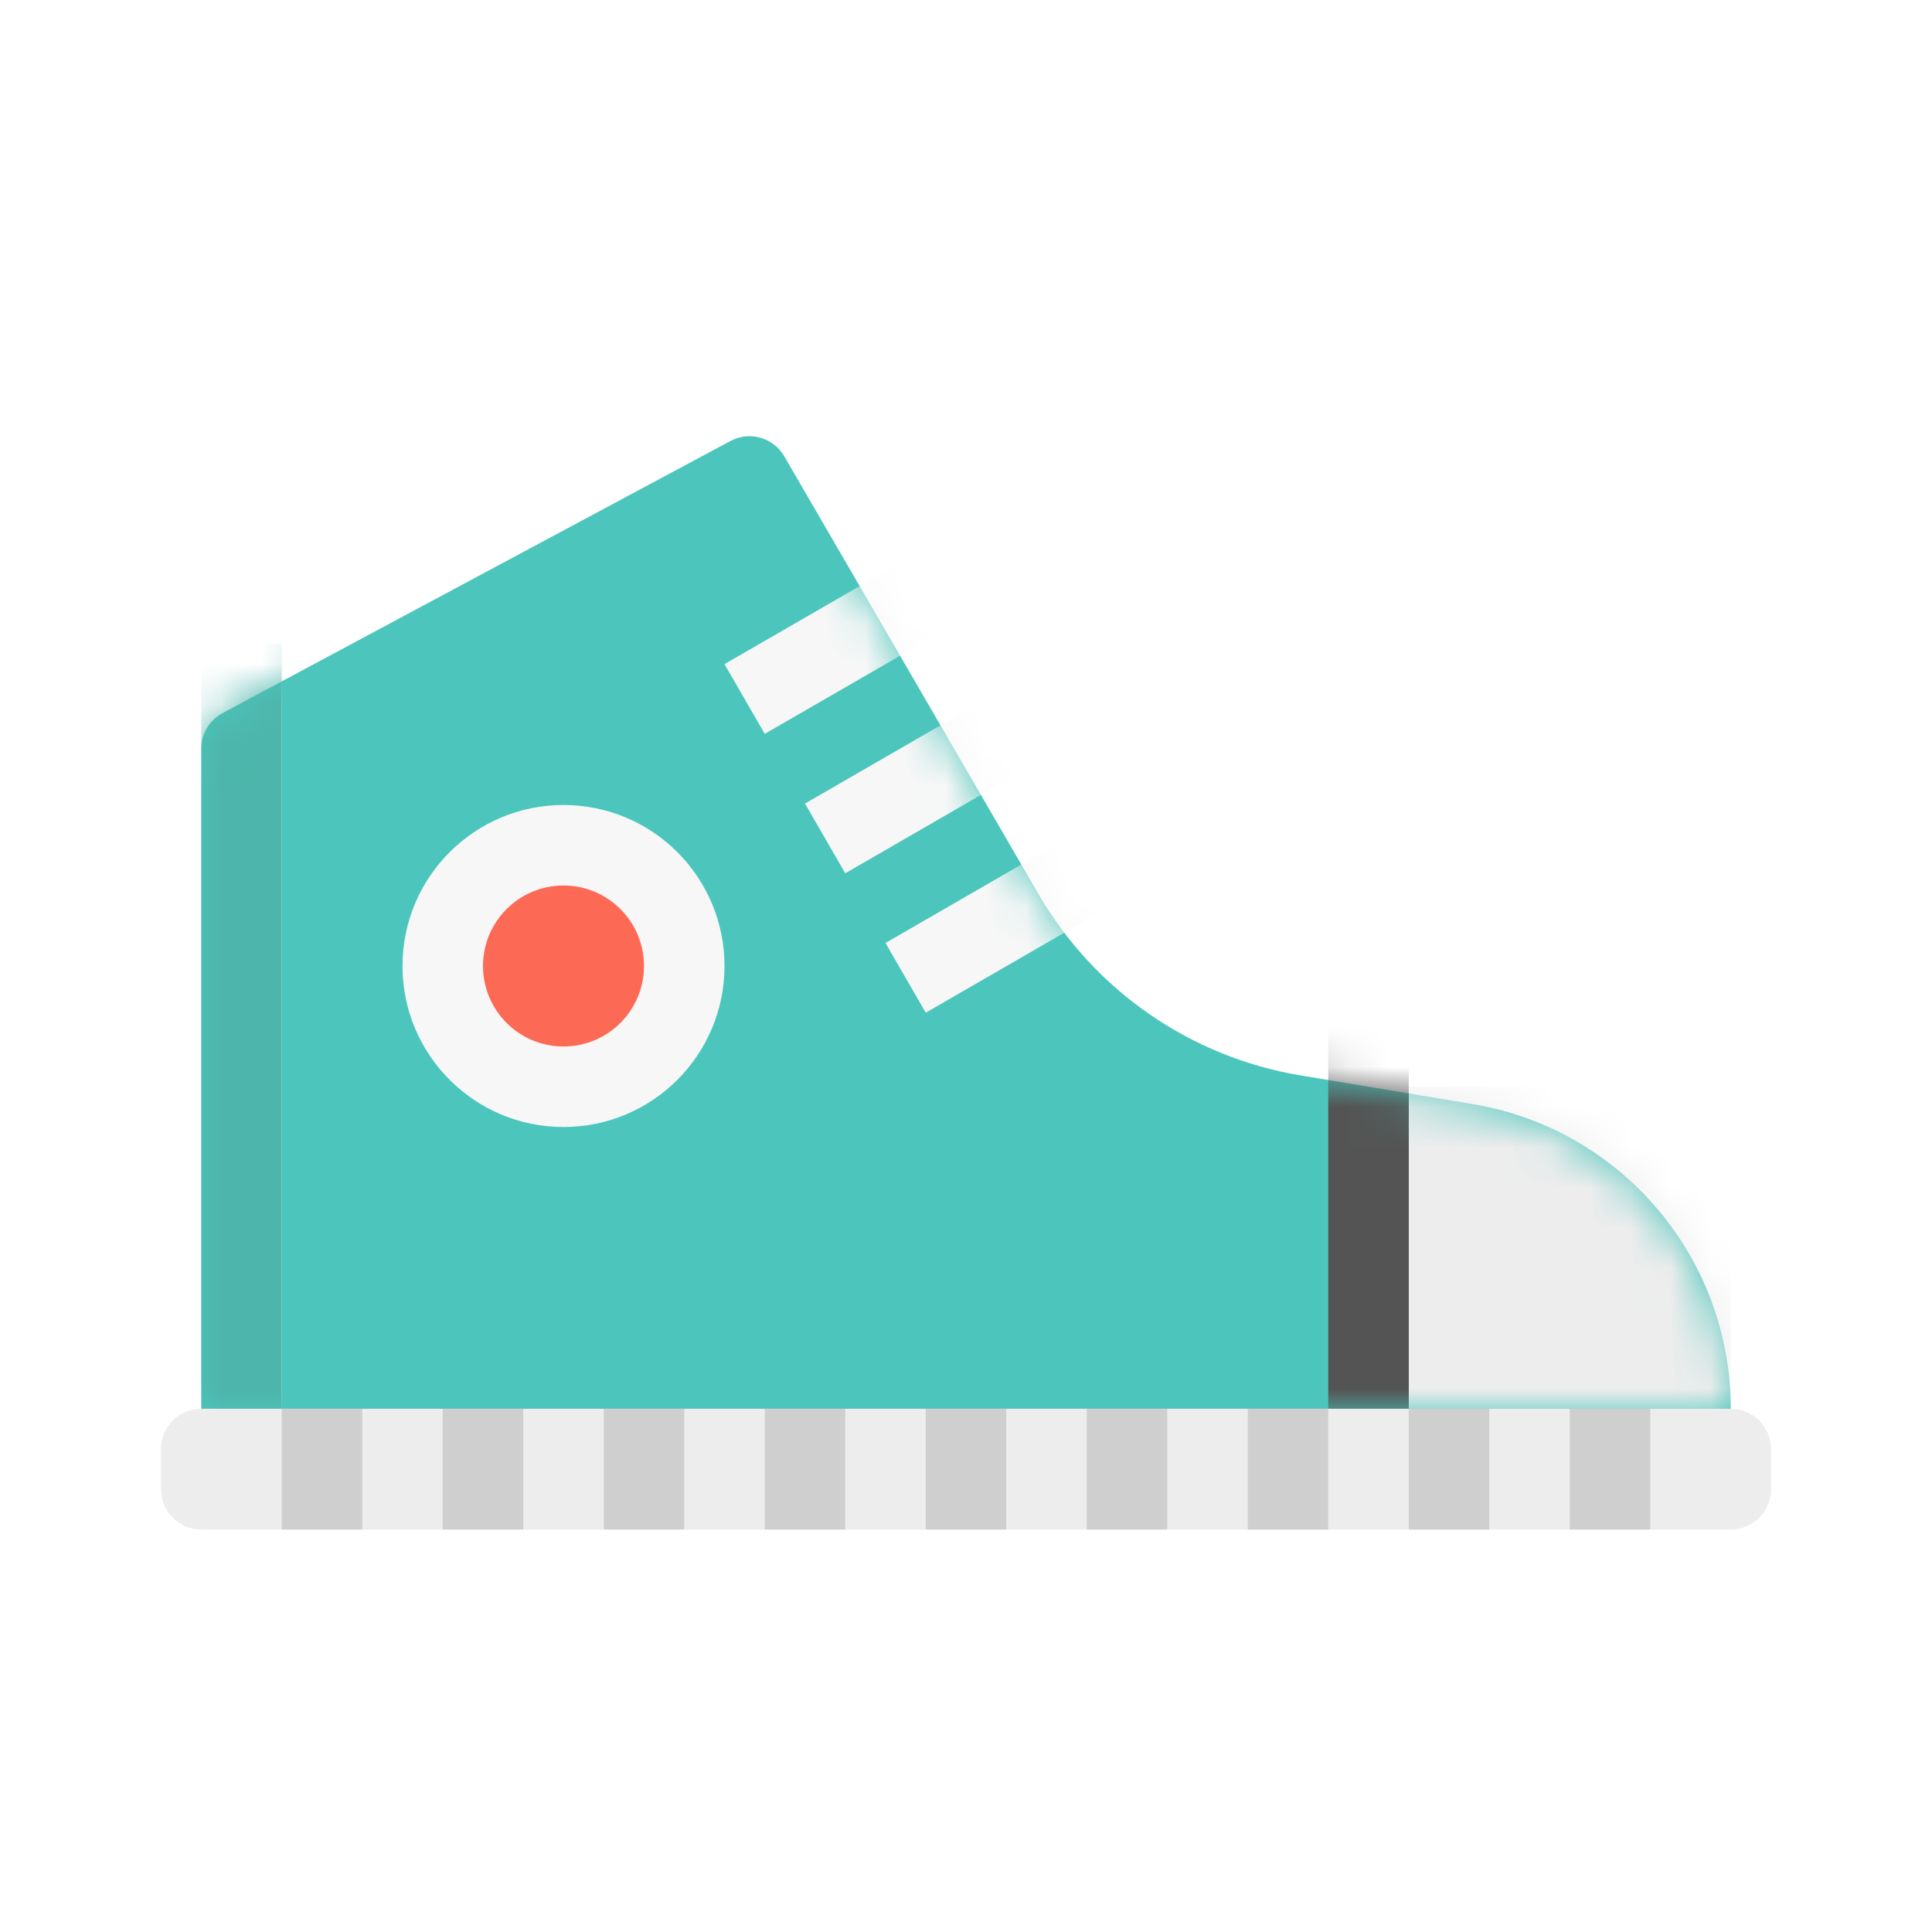 <svg width="48" height="48" viewBox="0 0 48 48" fill="none" xmlns="http://www.w3.org/2000/svg">
<rect width="48" height="48" fill="white"/>
<path d="M4 36C4 35.448 4.448 35 5 35H43C43.552 35 44 35.448 44 36V37C44 37.552 43.552 38 43 38H5C4.448 38 4 37.552 4 37V36Z" fill="#EDEDED"/>
<path d="M7 35H9V38H7V35Z" fill="#CFCFCF"/>
<path d="M11 35H13V38H11V35Z" fill="#CFCFCF"/>
<path d="M15 35H17V38H15V35Z" fill="#CFCFCF"/>
<path d="M19 35H21V38H19V35Z" fill="#CFCFCF"/>
<path d="M23 35H25V38H23V35Z" fill="#CFCFCF"/>
<path d="M27 35H29V38H27V35Z" fill="#CFCFCF"/>
<path d="M31 35H33V38H31V35Z" fill="#CFCFCF"/>
<path d="M35 35H37V38H35V35Z" fill="#CFCFCF"/>
<path d="M39 35H41V38H39V35Z" fill="#CFCFCF"/>
<path d="M5 18.599V35H43C43 31.249 40.288 28.048 36.588 27.431L32.316 26.719C29.582 26.264 27.195 24.613 25.803 22.216L19.485 11.336C19.215 10.87 18.623 10.702 18.148 10.956L5.528 17.717C5.203 17.891 5 18.23 5 18.599Z" fill="#4CC6BC"/>
<mask id="mask0_1083_258" style="mask-type:alpha" maskUnits="userSpaceOnUse" x="5" y="10" width="38" height="25">
<path d="M5 18.599V35H43C43 31.249 40.288 28.048 36.588 27.431L32.316 26.719C29.582 26.264 27.195 24.613 25.803 22.216L19.485 11.336C19.215 10.87 18.623 10.702 18.148 10.956L5.528 17.717C5.203 17.891 5 18.23 5 18.599Z" fill="#4CC6BC"/>
</mask>
<g mask="url(#mask0_1083_258)">
<path d="M35 27H43V35H35V27Z" fill="#EDEDED"/>
<path d="M5 16H7V35H5V16Z" fill="white"/>
<path d="M5 16H7V35H5V16Z" fill="#4DB5AB"/>
<path d="M33 25H35V35H33V25Z" fill="#545454"/>
<path d="M22.33 14L23.33 15.732L19 18.232L18 16.5L22.33 14Z" fill="#F7F7F7"/>
<path d="M24.33 17.464L25.33 19.196L21 21.696L20 19.964L24.33 17.464Z" fill="#F7F7F7"/>
<path d="M26.33 20.928L27.33 22.66L23 25.16L22 23.428L26.33 20.928Z" fill="#F7F7F7"/>
<path d="M18 24C18 26.209 16.209 28 14 28C11.791 28 10 26.209 10 24C10 21.791 11.791 20 14 20C16.209 20 18 21.791 18 24Z" fill="#F7F7F7"/>
<path d="M16 24C16 25.105 15.105 26 14 26C12.895 26 12 25.105 12 24C12 22.895 12.895 22 14 22C15.105 22 16 22.895 16 24Z" fill="white"/>
<path d="M16 24C16 25.105 15.105 26 14 26C12.895 26 12 25.105 12 24C12 22.895 12.895 22 14 22C15.105 22 16 22.895 16 24Z" fill="#FA381C" fill-opacity="0.75"/>
</g>
</svg>
